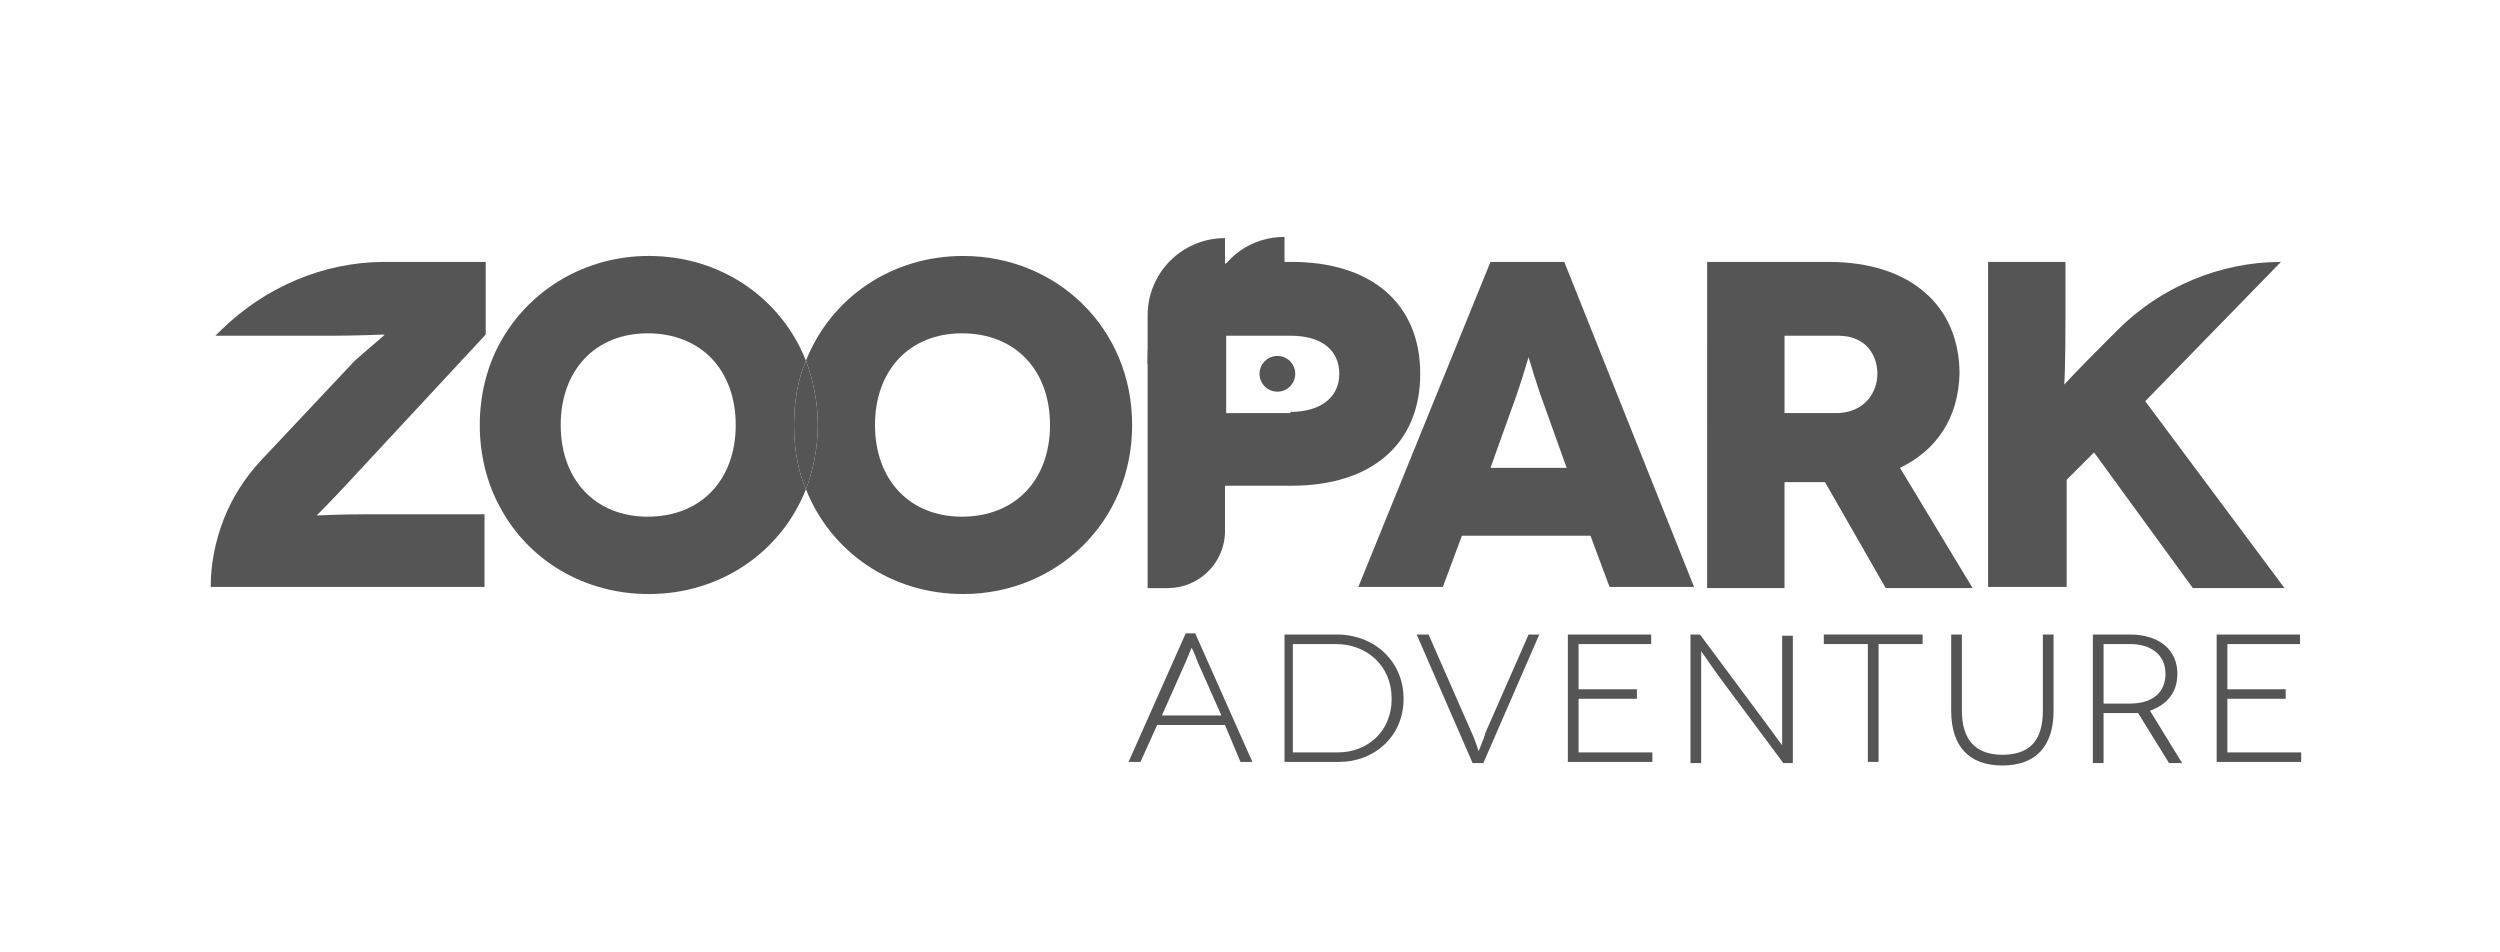 <?xml version="1.0" encoding="utf-8"?>
<!-- Generator: Adobe Illustrator 19.2.1, SVG Export Plug-In . SVG Version: 6.00 Build 0)  -->
<svg version="1.1" baseProfile="tiny" id="Calque_1"
	 xmlns="http://www.w3.org/2000/svg" xmlns:xlink="http://www.w3.org/1999/xlink" x="0px" y="0px" width="210px" height="80px"
	 viewBox="0 0 210 80" xml:space="preserve" fill="#555">
<g>
	<g>
		<path d="M102.9,60.9h-5.7l-1.4,3.1h-1l4.8-10.8h0.8l4.8,10.8h-1L102.9,60.9z M102.6,60.1l-2-4.5c-0.2-0.6-0.5-1.2-0.5-1.2h0
			c0,0-0.3,0.7-0.5,1.2l-2,4.5H102.6z"/>
		<path d="M112.3,53.3c3.1,0,5.6,2.2,5.6,5.4c0,3.2-2.5,5.3-5.4,5.3h-4.6V53.3H112.3z M112.4,63.2c2.4,0,4.5-1.7,4.5-4.5
			c0-2.8-2.1-4.6-4.7-4.6h-3.6v9.1H112.4z"/>
		<path d="M129.3,53.3l-4.7,10.8h-0.9L119,53.3h1l3.6,8.2c0.3,0.6,0.6,1.6,0.6,1.6h0c0,0,0.4-0.9,0.6-1.6l3.6-8.2H129.3z"/>
		<path d="M138.8,63.2v0.8h-7.1V53.3h7v0.8h-6.1v3.8h4.9v0.8h-4.9v4.5H138.8z"/>
		<path d="M150.6,53.3v10.8h-0.8l-5.5-7.4c-0.9-1.3-1.4-2-1.4-2h0c0,0,0,1.3,0,2.8v6.6H142V53.3h0.8l5.5,7.4
			c0.8,1.1,1.4,1.9,1.4,1.9h0c0,0,0-1.3,0-2.7v-6.5H150.6z"/>
		<path d="M161.5,53.3v0.8h-3.7v9.9h-0.9v-9.9h-3.7v-0.8H161.5z"/>
		<path d="M172.5,53.3v6.4c0,3-1.5,4.6-4.3,4.6c-2.8,0-4.3-1.6-4.3-4.6v-6.4h0.9v6.4c0,2.5,1.2,3.7,3.4,3.7c2.3,0,3.4-1.2,3.4-3.7
			v-6.4H172.5z"/>
		<path d="M182.2,64.1l-2.6-4.2c-0.2,0-0.5,0-0.7,0h-2.2v4.2h-0.9V53.3h3.1c2.5,0,4,1.3,4,3.3c0,1.6-0.9,2.6-2.3,3.1l2.7,4.4H182.2z
			 M178.9,59.1c2,0,3-1,3-2.5c0-1.6-1.2-2.5-3-2.5h-2.2v5H178.9z"/>
		<path d="M193.3,63.2v0.8h-7.1V53.3h7v0.8h-6.1v3.8h4.9v0.8h-4.9v4.5H193.3z"/>
	</g>
	<g id="XMLID_2_">
		<g>
			<path d="M131.4,22l10.9,27.3h-7.1l-1.6-4.3h-10.8l-1.6,4.3h-7.1L125.2,22H131.4z M131.6,39.3l-1.9-5.3c-0.6-1.6-1.3-4-1.3-4h0
				c0,0-0.7,2.4-1.3,4l-1.9,5.3H131.6z"/>
			<path d="M180.2,33.7l11.7,15.7h-7.7L175.9,38l-2.3,2.3v9H167V31.4V22h6.5v4.5c0,4.5-0.1,5.8-0.1,5.8h0c0,0,0.8-0.9,3.6-3.7
				l0.9-0.9c3.6-3.6,8.6-5.7,13.7-5.7L180.2,33.7z"/>
			<path d="M67.7,41.1c-2.1,5.3-7.2,8.8-13.2,8.8c-5.4,0-10.1-2.8-12.5-7.3c-1.1-2-1.7-4.4-1.7-6.9s0.6-4.9,1.7-6.9
				c2.4-4.4,7.1-7.3,12.5-7.3c6,0,11.1,3.5,13.2,8.8c-0.7,1.6-1,3.5-1,5.4C66.7,37.6,67,39.5,67.7,41.1z M61.8,35.7
				c0-4.6-2.9-7.7-7.4-7.7c-4.4,0-7.3,3.1-7.3,7.7c0,4.6,2.9,7.7,7.3,7.7C58.9,43.4,61.8,40.3,61.8,35.7z"/>
			<path d="M159.6,39.3l6.1,10.1h-7.3l-5.1-8.9h-3.4v8.9h-6.5V22h10.2c6.9,0,11,3.7,11,9.4C164.5,35.1,162.7,37.8,159.6,39.3z
				 M157.7,31.4c0-1.5-0.9-3.2-3.3-3.2h-4.5v6.5h4.5C156.7,34.6,157.7,32.9,157.7,31.4z"/>
			<path d="M67.7,30.3c0.6,1.6,1,3.5,1,5.4c0,1.9-0.4,3.8-1,5.4c-0.7-1.6-1-3.5-1-5.4C66.7,33.8,67,31.9,67.7,30.3z"/>
			<path d="M32.3,28.1c0,0-2.5,0.1-4.2,0.1h-10l0.5-0.5c3.7-3.6,8.6-5.7,13.7-5.7h8.5v6.1L29.1,40.7c-1.2,1.3-2.5,2.6-2.5,2.6l0,0
				c0,0,1.9-0.1,4.2-0.1h9.9v6.1H17.7c0-2,0.4-3.9,1.1-5.7c0.7-1.8,1.8-3.5,3.1-4.9l7.9-8.4C30.8,29.4,32.4,28.1,32.3,28.1
				L32.3,28.1z"/>
			<path d="M67.7,30.3c2.1-5.3,7.2-8.8,13.2-8.8c7.8,0,14.2,6,14.2,14.2s-6.4,14.2-14.2,14.2c-6,0-11.1-3.5-13.2-8.8
				c0.6-1.6,1-3.5,1-5.4C68.7,33.8,68.3,31.9,67.7,30.3z M88.2,35.7c0-4.6-2.9-7.7-7.4-7.7c-4.4,0-7.3,3.1-7.3,7.7
				c0,4.6,2.9,7.7,7.3,7.7C85.3,43.4,88.2,40.3,88.2,35.7z"/>
		</g>
	</g>
	<path d="M108.5,22c6.7,0,10.8,3.5,10.8,9.4c0,5.9-4.1,9.4-10.8,9.4h-5.6v3.8c0,2.7-2.2,4.8-4.8,4.8h-1.7V30c0-4.4,3.6-8,8-8H108.5z
		 M108.4,34.6c2.5,0,4.1-1.2,4.1-3.2c0-2-1.5-3.2-4.1-3.2h-5.4v6.5H108.4z"/>
	<path d="M96.4,30.6h6.5V20h0c-3.6,0-6.5,2.9-6.5,6.5V30.6z"/>
	<path d="M107.9,24.1v-4.2c-2.8,0-5.1,1.7-6.1,4.2H107.9z"/>
	<circle cx="107.3" cy="31.4" r="1.5"/>
</g>
</svg>

